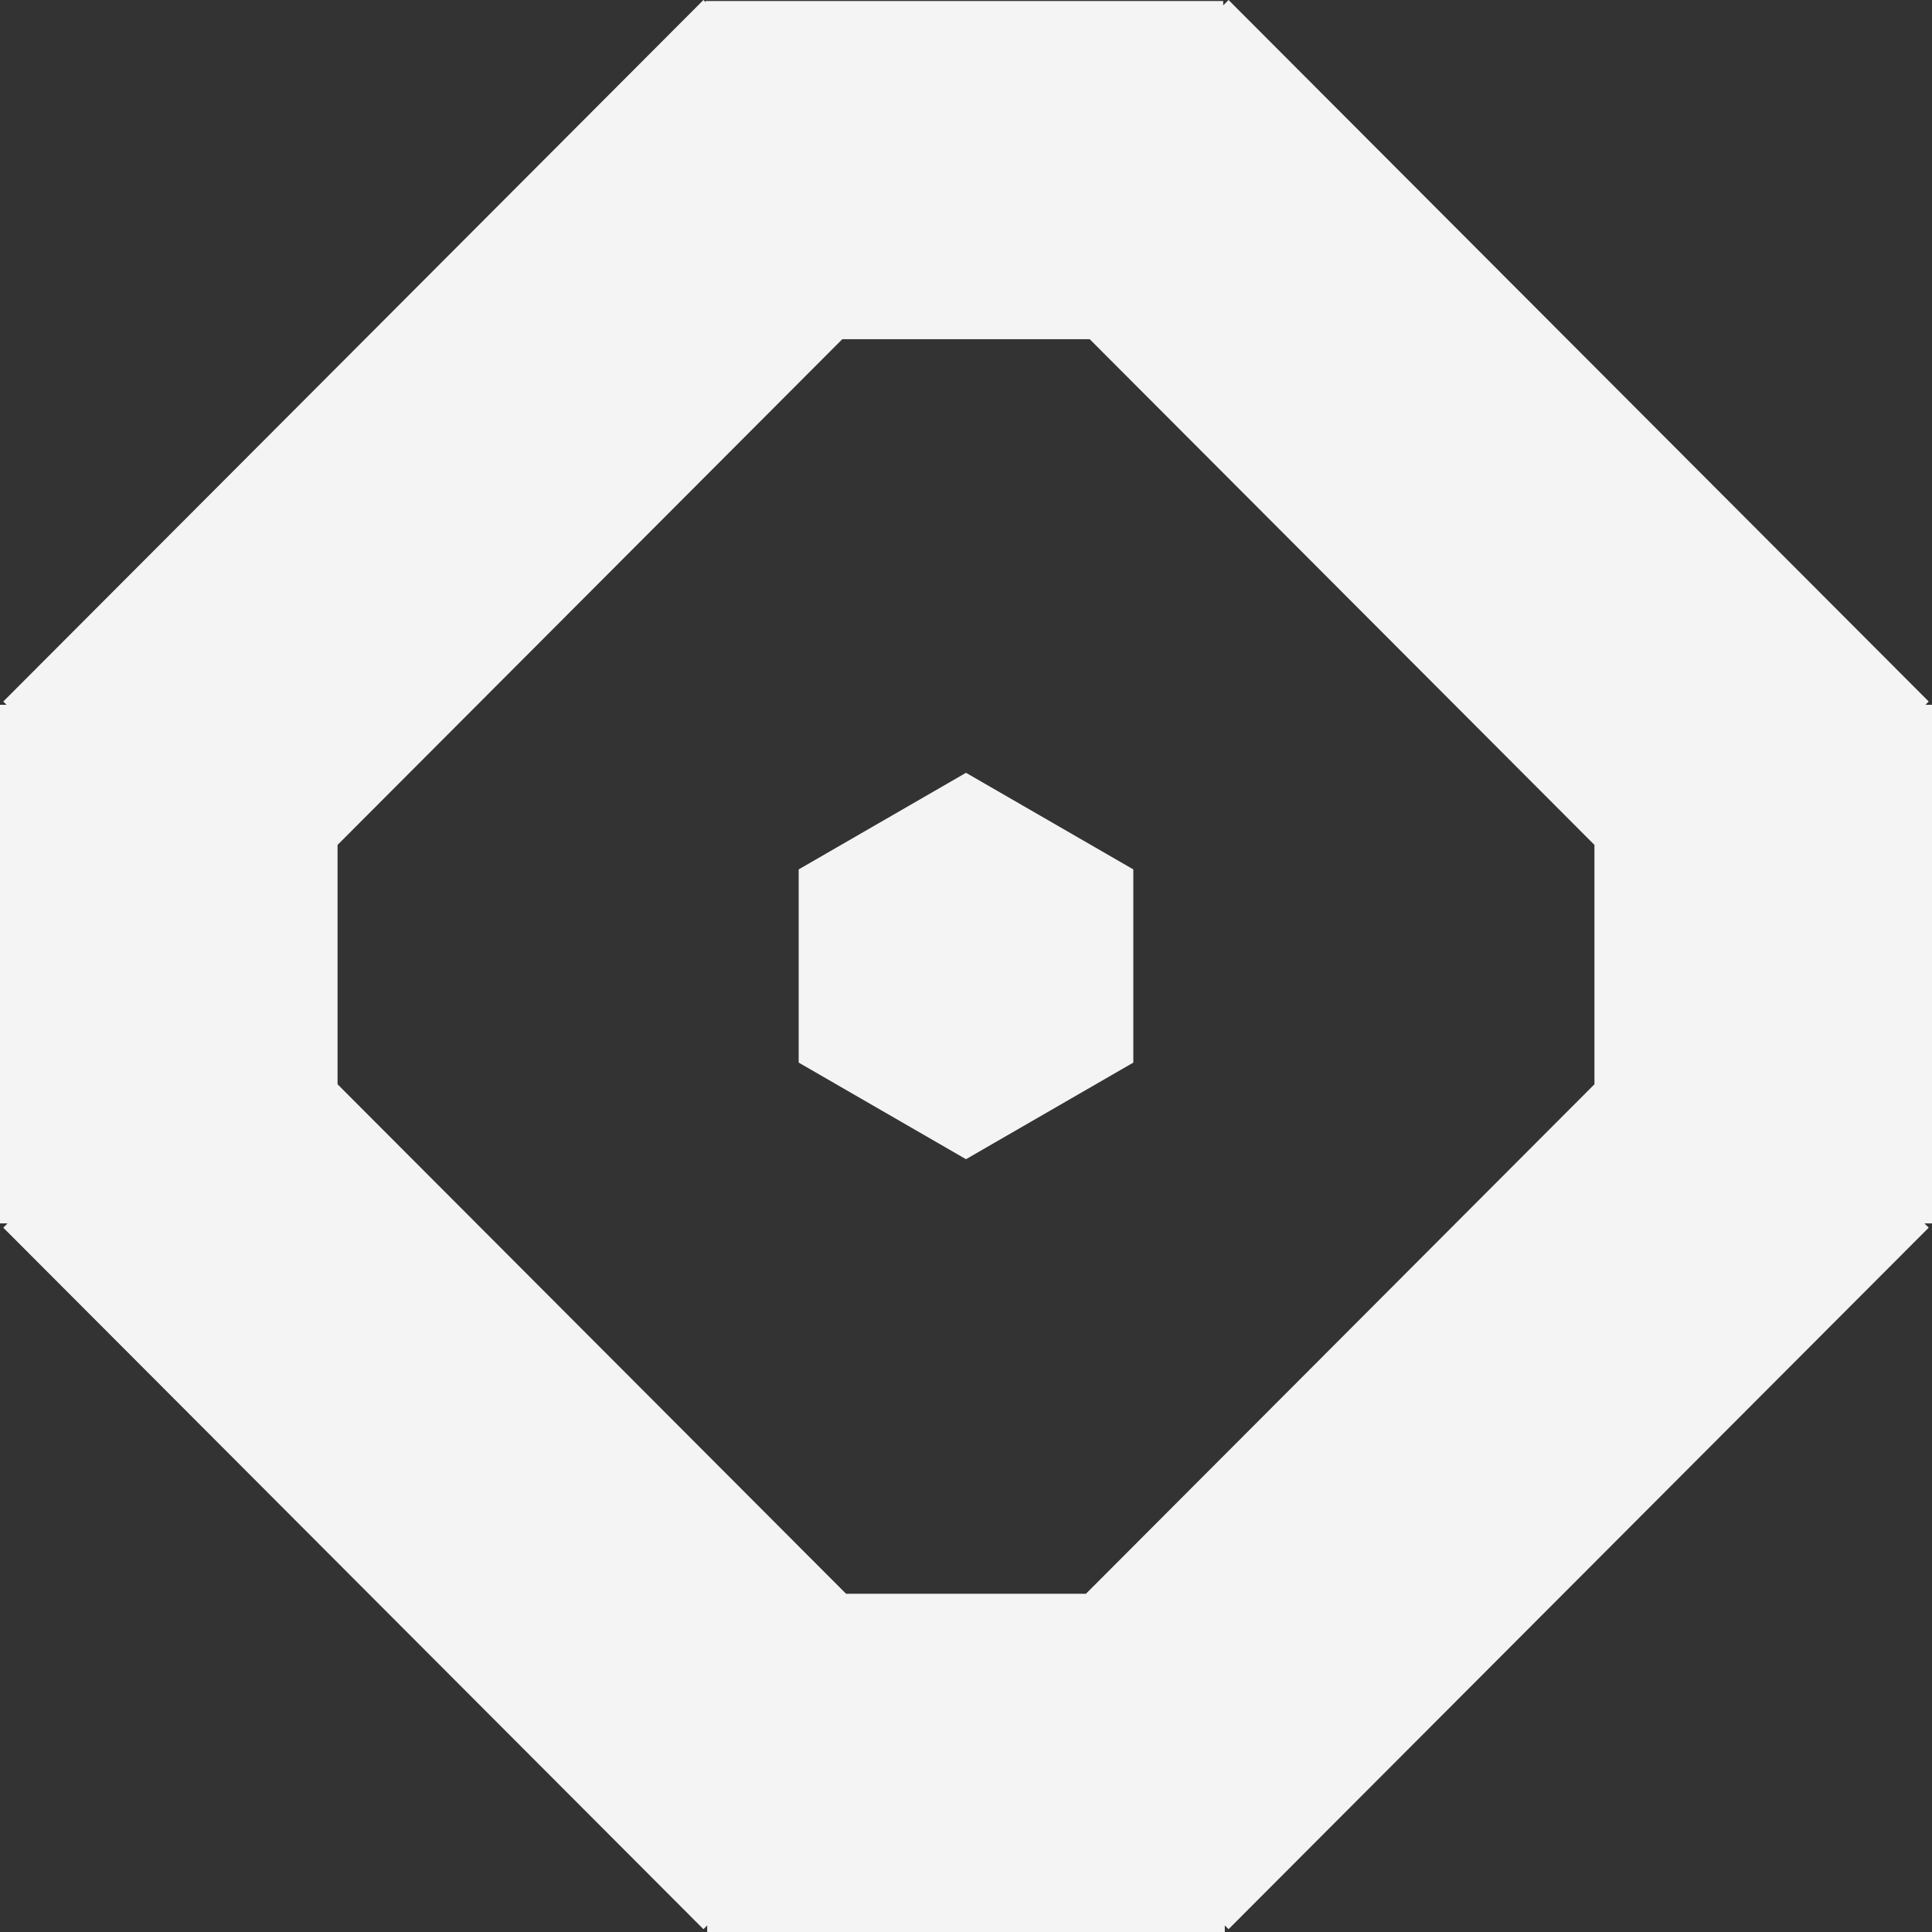 <?xml version="1.0" encoding="UTF-8"?>
<svg width="512px" height="512px" viewBox="0 0 512 512" version="1.1" xmlns="http://www.w3.org/2000/svg" xmlns:xlink="http://www.w3.org/1999/xlink">
    <rect x="0" y="0" width="512" height="512" fill="#333333" stroke="none"/>
    <!-- Generator: Sketch 48.1 (47250) - http://www.bohemiancoding.com/sketch -->
    <title>512icon_light</title>
    <desc>Created with Sketch.</desc>
    <defs></defs>
    <g id="Extension_Icons_light" stroke="none" stroke-width="1" fill="none" fill-rule="evenodd">
        <g id="512icon" fill="#F4F4F5">
            <g id="busca/light">
                <polygon id="Polygon" points="256 204.8 300.341 230.4 300.341 281.6 256 307.2 211.659 281.6 211.659 230.4"></polygon>
                <path d="M224.218,422.369 L287.782,422.369 L422.544,287.344 L422.544,223.91 L288.794,89.899 L223.206,89.899 L89.456,223.91 L89.456,287.344 L224.218,422.369 Z M187.417,510.254 L186.419,511.254 L0.871,325.343 L1.995,324.217 L5.22059439e-14,324.217 L0,186.783 L1.742,186.783 L0.871,185.91 L186.419,0 L186.995,0.577 L186.995,0.268 L324.161,0.268 L324.161,1.422 L325.581,1.30769633e-14 L511.129,185.91 L510.258,186.783 L512,186.783 L512,324.217 L510.005,324.217 L511.129,325.343 L325.581,511.254 L324.583,510.254 L324.583,512 L187.417,512 L187.417,510.254 Z" id="Combined-Shape"></path>
            </g>
        </g>
    </g>
</svg>